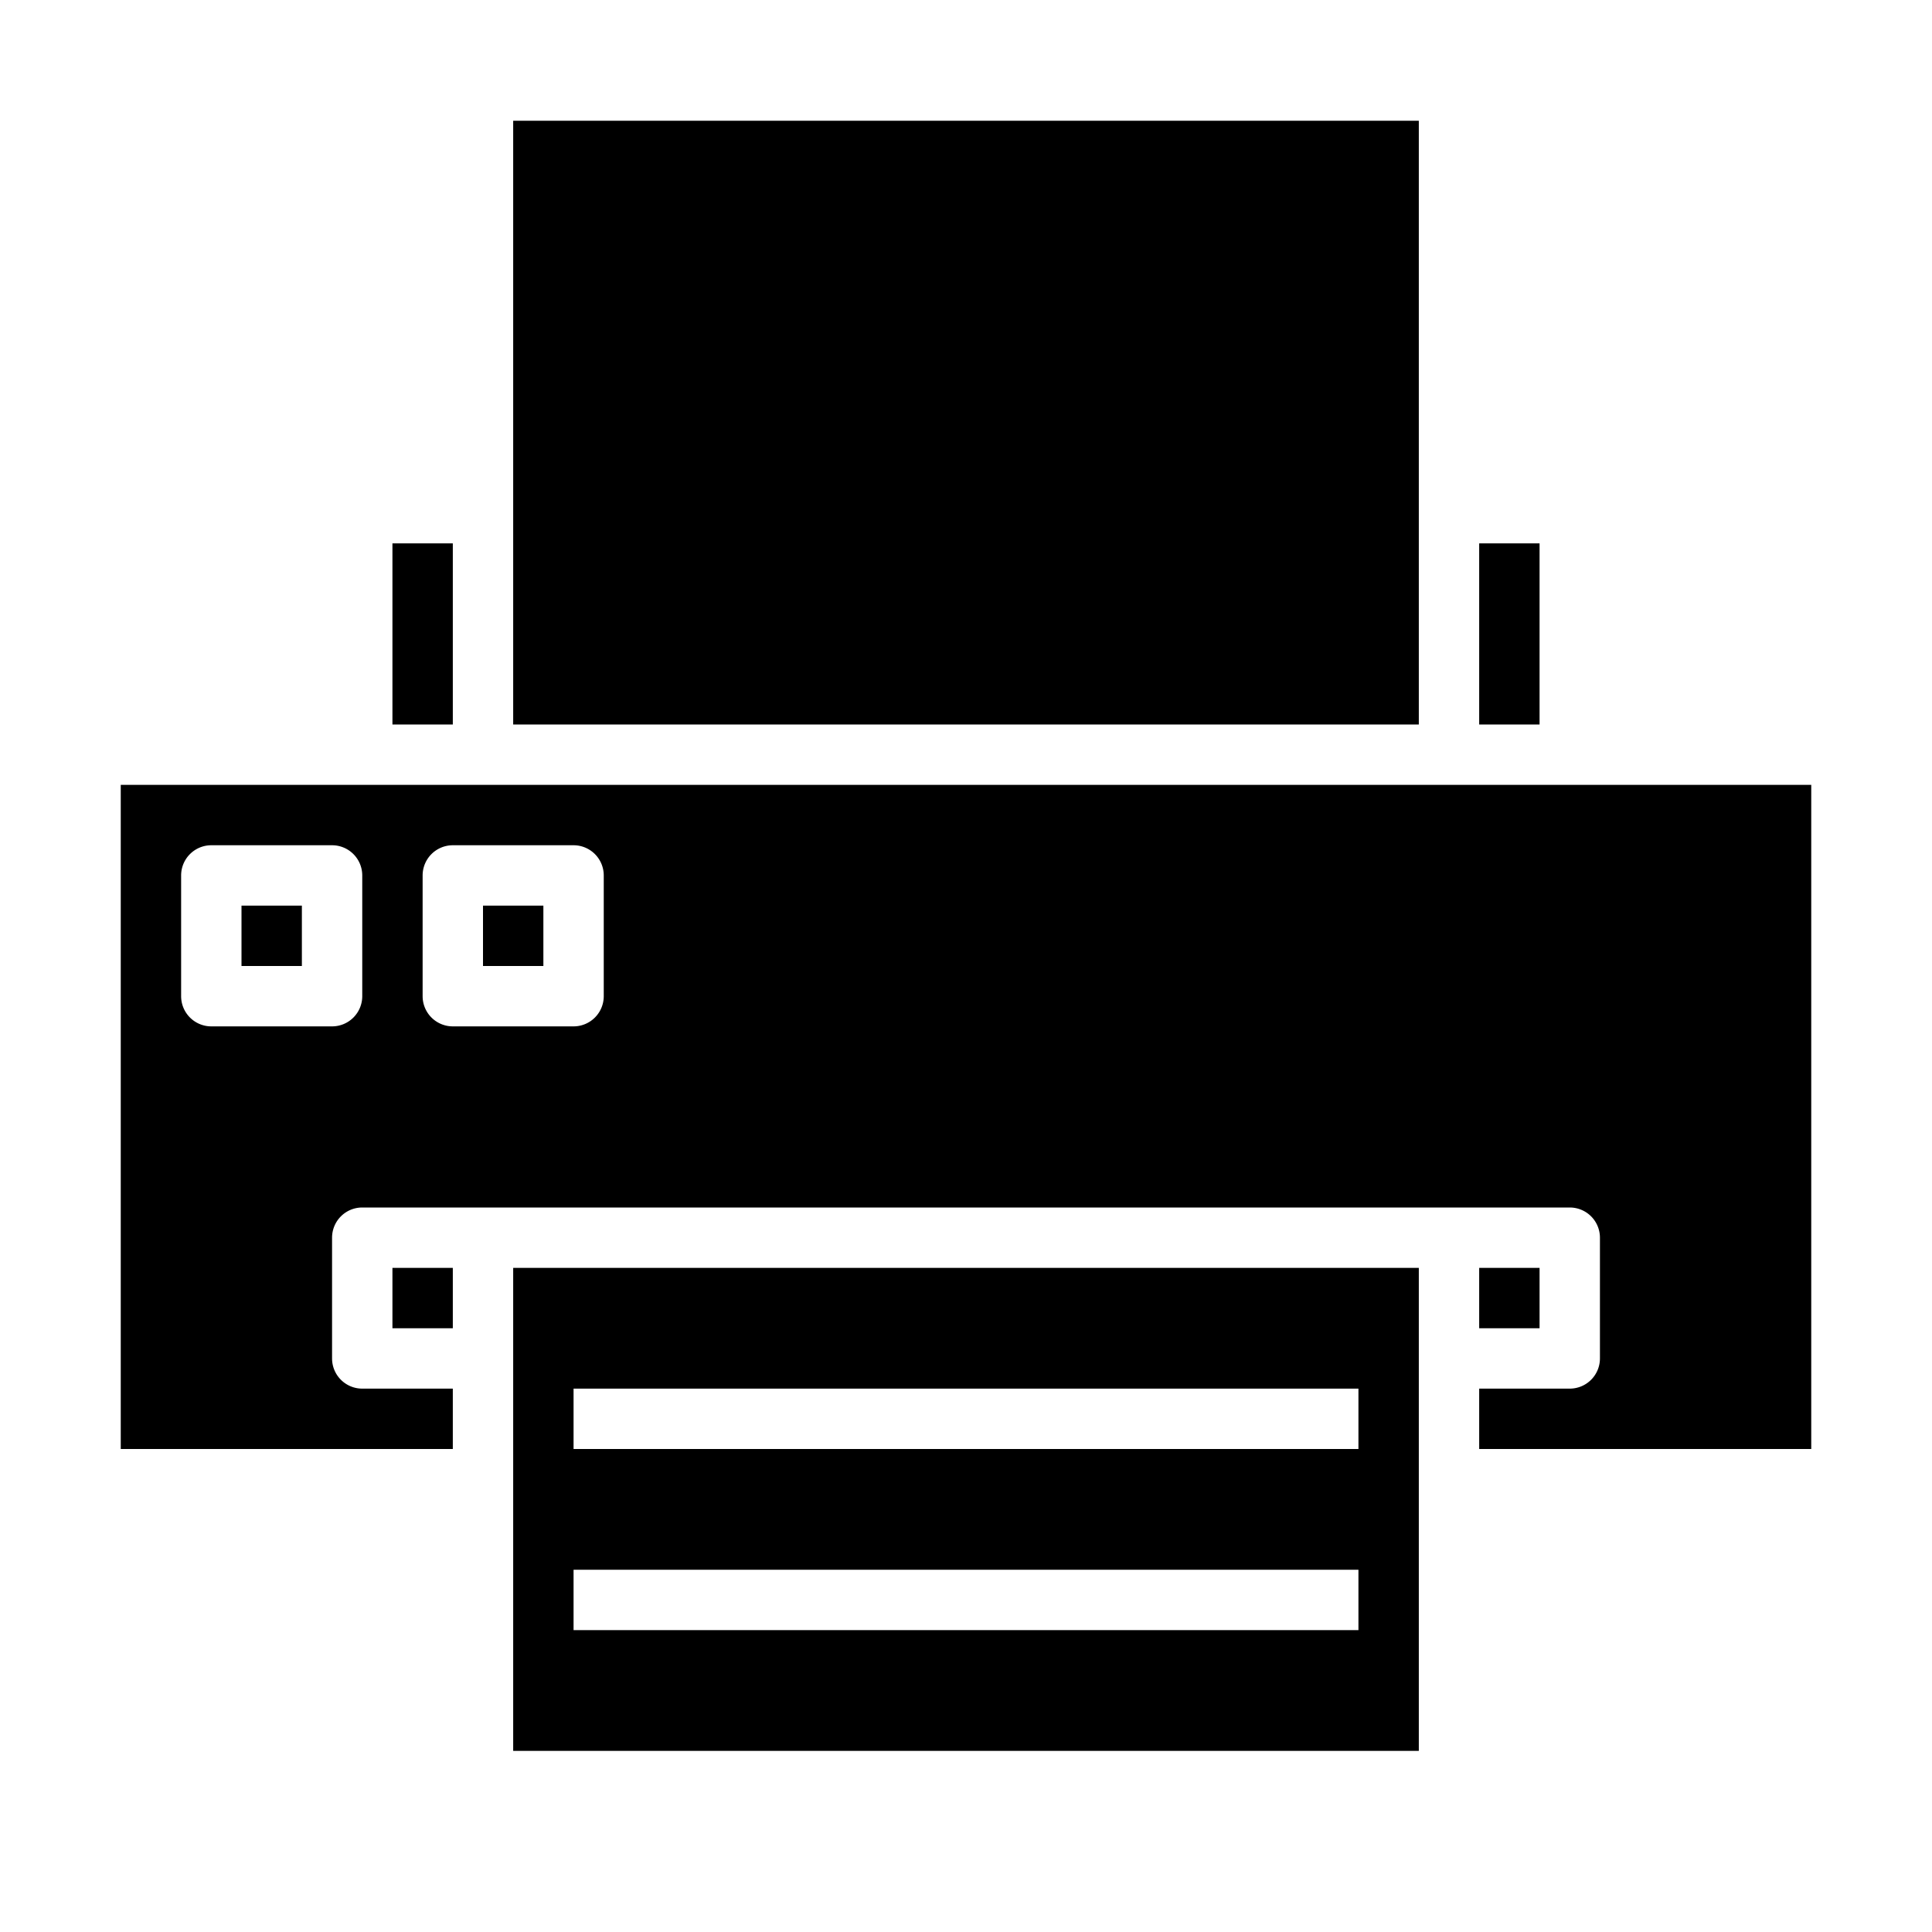 <svg xmlns="http://www.w3.org/2000/svg" data-name="Layer 38" viewBox="0 0 64 64" x="0px" y="0px"><g><rect x="49" y="42" width="2" height="2"></rect><path d="M17,58H47V42H17V58Zm2-12H45v2H19Zm0,6H45v2H19Z"></path><path d="M49,48H60V26H4V48H15V46H12a1,1,0,0,1-1-1V41a1,1,0,0,1,1-1H52a1,1,0,0,1,1,1v4a1,1,0,0,1-1,1H49ZM12,33a1,1,0,0,1-1,1H7a1,1,0,0,1-1-1V29a1,1,0,0,1,1-1h4a1,1,0,0,1,1,1Zm8,0a1,1,0,0,1-1,1H15a1,1,0,0,1-1-1V29a1,1,0,0,1,1-1h4a1,1,0,0,1,1,1Z"></path><rect x="16" y="30" width="2" height="2"></rect><rect x="8" y="30" width="2" height="2"></rect><rect x="49" y="18" width="2" height="6"></rect><rect x="17" y="4" width="30" height="20"></rect><rect x="13" y="18" width="2" height="6"></rect><rect x="13" y="42" width="2" height="2"></rect></g></svg>